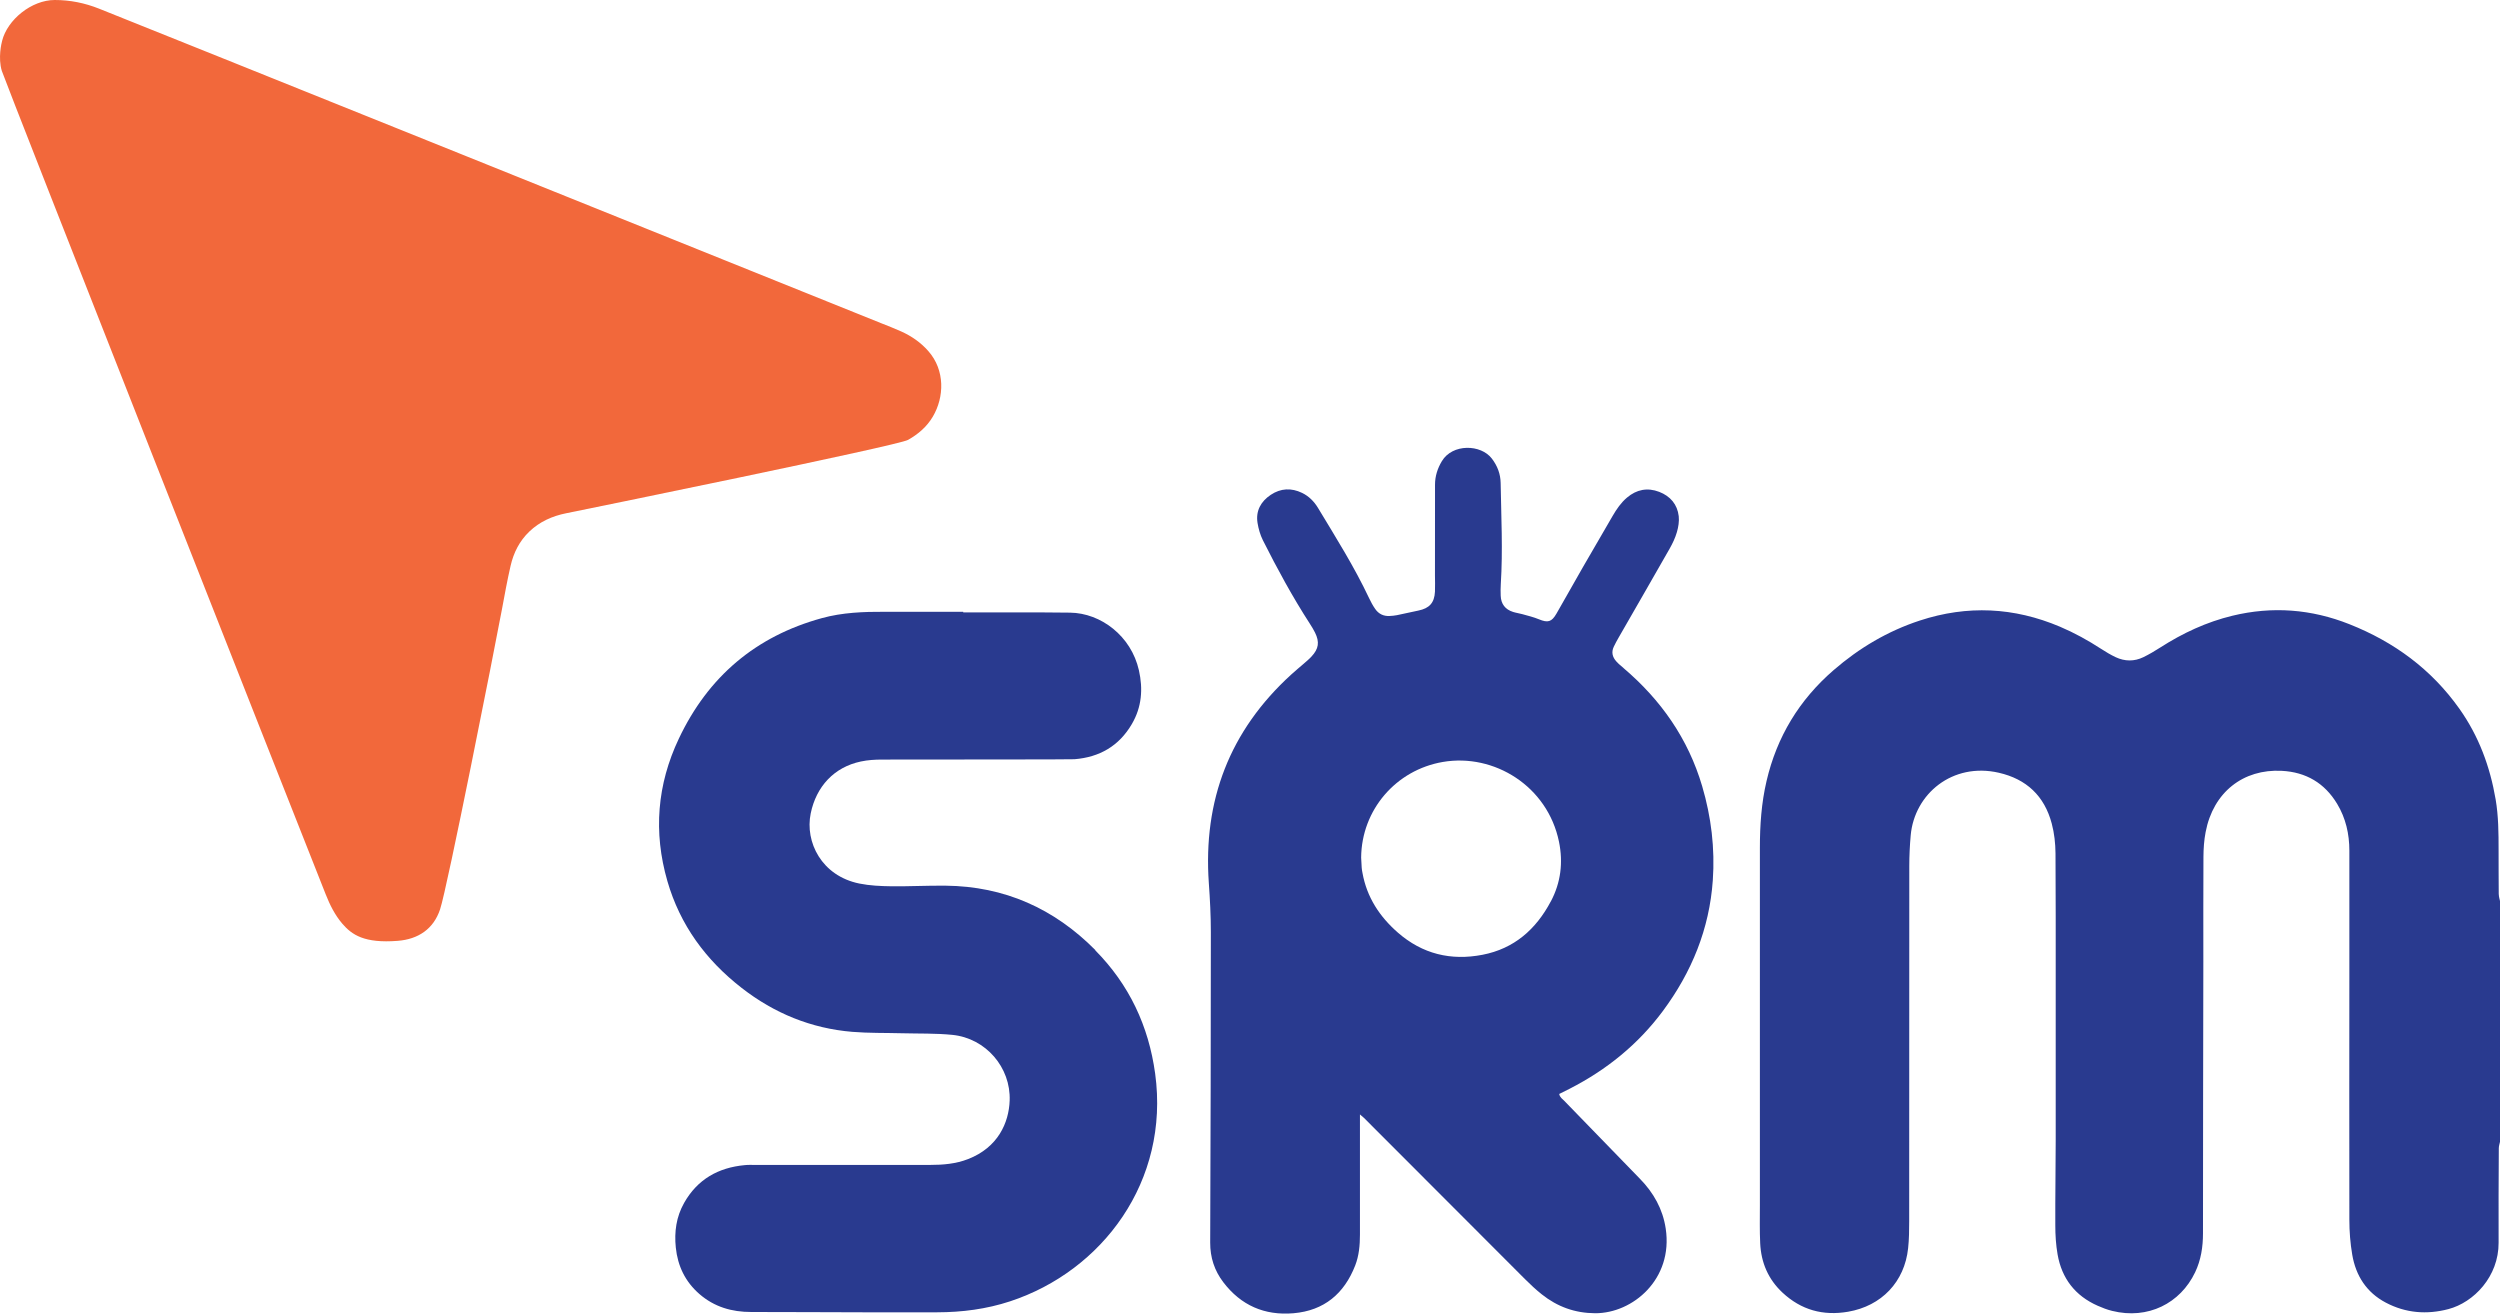 <?xml version="1.0" encoding="UTF-8"?><svg id="Livello_1" xmlns="http://www.w3.org/2000/svg" viewBox="0 0 494.82 260"><defs><style>.cls-1{fill:#f2683b;}.cls-2{fill:#293a8f;}</style></defs><path class="cls-1" d="M.42,8.08C1.47,3.89,6.25,.01,10.82,0c3.06,0,5.95,.59,8.75,1.7,6.69,2.64,136.43,54.84,154.81,62.26,1.34,.54,2.7,1.05,4.01,1.65,2.04,.92,3.86,2.18,5.35,3.88,3.34,3.78,3.17,9.12,.89,12.98-1.19,2.01-2.9,3.47-4.91,4.6-2.04,1.15-64.36,13.85-67.67,14.52-2.73,.55-5.24,1.66-7.29,3.63-1.95,1.87-3.11,4.19-3.7,6.77-.66,2.86-1.18,5.76-1.72,8.66-1.54,8.25-10.82,55.14-12.24,59.35-1.3,3.88-4.31,5.9-8.38,6.22-6.62,.52-9.08-1.2-10.97-3.4-1.46-1.71-2.45-3.7-3.27-5.77C57.59,159.74,.96,16.01,.36,14.03c-.78-2.59-.06-5.5,.06-5.95Z"/><g><path class="cls-2" d="M494.57,177.05c-.03-2.95-.02-5.89-.03-8.84,0-3.33-.02-6.66-.58-9.97-1.11-6.52-3.35-12.57-7.2-17.99-5.54-7.8-12.9-13.19-21.74-16.7-7.55-3-15.26-3.59-23.16-1.68-5.12,1.24-9.82,3.43-14.25,6.27-1.09,.7-2.22,1.37-3.39,1.94-1.8,.87-3.66,.84-5.46,0-1-.47-1.96-1.05-2.89-1.65-2.6-1.69-5.3-3.18-8.15-4.39-9.09-3.85-18.33-4.3-27.72-1.22-6.38,2.09-12.02,5.44-17.09,9.83-6.79,5.88-11.22,13.18-13.26,21.93-1.02,4.35-1.32,8.77-1.32,13.23,0,23.58,0,47.16,0,70.74,0,2.51-.06,5.03,.06,7.53,.18,3.82,1.58,7.12,4.42,9.77,3.69,3.43,8.01,4.63,12.97,3.78,6.62-1.14,11.19-5.9,11.89-12.58,.19-1.77,.21-3.57,.21-5.35,.01-23.43,0-46.87,.02-70.3,0-2.02,.1-4.06,.28-6.07,.74-8.19,8.26-14.49,17.45-12.38,5.45,1.25,9.02,4.58,10.47,10.07,.51,1.93,.72,3.89,.74,5.88,.03,4.15,.04,8.31,.04,12.46,0,14.74,.01,29.47,0,44.21,0,5.65-.11,11.3-.08,16.95,0,1.92,.12,3.87,.45,5.76,.83,4.76,3.48,8.19,7.93,10.16,.92,.41,1.88,.78,2.86,1.02,7.1,1.77,13.51-1.5,16.43-7.63,1.17-2.45,1.56-5.04,1.56-7.74,0-17.92,.04-35.85,.07-53.77,0-6.91-.02-13.82,.02-20.73,.01-1.63,.12-3.29,.43-4.89,1.5-7.9,7.45-12.53,15.07-12.13,4.8,.25,8.48,2.42,10.96,6.53,1.71,2.84,2.42,5.97,2.42,9.27,0,7.83,0,15.65,0,23.48,0,16.52-.04,33.05,0,49.57,0,2.31,.18,4.64,.57,6.92,.71,4.17,2.83,7.48,6.65,9.49,3.94,2.08,8.11,2.4,12.38,1.28,5.02-1.32,9.97-6.44,9.94-13.14-.03-6.23,.01-12.47,.04-18.7,0-.44,.16-.88,.25-1.33v-47.55c-.09-.45-.25-.9-.25-1.35Z"/><path class="cls-2" d="M321.32,132.2c-.48-.41-.97-.8-1.39-1.27-.78-.86-1.04-1.84-.51-2.94,.29-.61,.61-1.2,.95-1.79,3.36-5.86,6.75-11.71,10.09-17.59,.59-1.04,1.12-2.15,1.45-3.3,.29-1,.47-2.11,.36-3.13-.27-2.35-1.67-3.98-3.87-4.83-2.32-.89-4.47-.47-6.36,1.13-1.2,1.01-2.07,2.29-2.85,3.63-1.96,3.38-3.94,6.76-5.89,10.15-1.76,3.06-3.47,6.14-5.23,9.19-.96,1.67-1.71,1.85-3.46,1.13-1.06-.44-2.19-.71-3.3-1.02-.6-.17-1.23-.25-1.83-.44-1.56-.49-2.39-1.58-2.45-3.21-.03-.77-.03-1.55,.02-2.32,.42-6.66,.08-13.33-.03-19.99-.03-1.8-.64-3.39-1.73-4.82-2.17-2.87-7.8-3-9.9,.49-.87,1.45-1.36,2.99-1.36,4.67-.02,5.99-.01,11.98-.01,17.97,0,1.06,.05,2.13,0,3.19-.11,2.22-1.11,3.31-3.29,3.75-1.42,.29-2.83,.62-4.24,.91-.47,.1-.96,.13-1.44,.16-1.21,.07-2.18-.41-2.86-1.39-.47-.67-.86-1.4-1.21-2.14-2.93-6.22-6.59-12.02-10.13-17.89-.76-1.25-1.79-2.29-3.13-2.94-2.13-1.03-4.23-.93-6.2,.38-1.96,1.31-3,3.17-2.62,5.56,.19,1.17,.53,2.37,1.06,3.43,2.84,5.65,5.86,11.21,9.3,16.53,.37,.57,.72,1.15,1.02,1.75,.93,1.88,.73,3.21-.71,4.75-.49,.53-1.05,.99-1.6,1.47-.8,.7-1.63,1.37-2.41,2.09-12.17,11.1-17.46,24.9-16.3,41.28,.23,3.22,.4,6.46,.4,9.69,0,20.49-.05,40.97-.13,61.46-.01,2.93,.84,5.53,2.58,7.82,3.49,4.6,8.18,6.65,13.91,6.16,6.06-.52,10.03-3.87,12.21-9.45,.76-1.96,.94-4.03,.94-6.12,0-6.96,0-13.91,0-20.87v-2.91c.45,.39,.63,.53,.8,.69,10.62,10.63,21.23,21.27,31.86,31.9,1.06,1.06,2.16,2.09,3.33,3.02,3.08,2.45,6.56,3.72,10.56,3.74,7.44,.03,15.48-6.73,13.97-16.76-.58-3.86-2.4-7.09-5.11-9.86-4.99-5.12-9.97-10.25-14.94-15.39-.38-.39-.91-.71-1.03-1.39,.72-.36,1.41-.7,2.1-1.05,7.29-3.74,13.5-8.75,18.41-15.36,5.72-7.71,9.22-16.26,9.89-25.88,.44-6.32-.31-12.54-2.1-18.61-2.77-9.41-8.16-17.1-15.59-23.41Zm-14.37,46.21c-2.93,5.53-7.25,9.36-13.53,10.57-6.25,1.21-11.89-.16-16.73-4.38-3.63-3.17-6.16-7.01-7.02-11.84-.06-.33-.13-.66-.15-1-.05-.67-.08-1.35-.11-2.02,.08-9.44,6.88-17.34,16.18-18.93,10.13-1.73,20.72,4.78,22.98,15.8,.84,4.11,.36,8.08-1.61,11.8Z"/><path class="cls-2" d="M216.81,188.06c-8.16-8.24-18-12.64-29.65-12.76-3.57-.04-7.15,.16-10.72,.12-2.12-.03-4.27-.12-6.34-.54-7.5-1.52-10.8-8.23-9.64-13.88,1.1-5.34,4.64-9.17,9.93-10.28,1.36-.29,2.78-.38,4.17-.38,11.89-.03,37.3,0,38.12-.07,4.96-.4,8.81-2.62,11.35-6.97,1.96-3.35,2.23-6.93,1.39-10.64-1.53-6.78-7.52-11.32-13.62-11.4-1.98-.03-3.96-.05-5.94-.05-5.07,0-10.14,0-15.21,0v-.12c-5.17,0-10.34,.02-15.5,0-4.21-.02-8.41,.13-12.5,1.26-13.08,3.6-22.48,11.58-28.28,23.83-4.32,9.11-5.07,18.52-2.28,28.2,2.51,8.7,7.61,15.64,14.71,21.16,6.45,5.02,13.74,8.01,21.89,8.69,3.27,.27,6.56,.19,9.84,.28,3.33,.09,6.68-.01,9.98,.32,6.61,.67,11.58,6.44,11.33,13.02-.16,4.37-2.3,9.26-8.22,11.56-2.43,.95-4.96,1.16-7.54,1.16-11.55,0-23.1,0-34.64,0-.68,0-1.36-.03-2.03,.04-5.25,.49-9.37,2.81-12.01,7.49-1.55,2.75-1.96,5.72-1.64,8.82,.38,3.67,1.87,6.76,4.66,9.19,2.95,2.57,6.43,3.58,10.29,3.57,7.34,0,14.69,.05,22.03,.06,4.93,.01,9.86,.01,14.78,0,4.91-.01,9.72-.63,14.4-2.17,18.25-6,31.62-23.76,28.72-45.06-1.29-9.45-5.15-17.64-11.87-24.43Z"/></g></svg>
